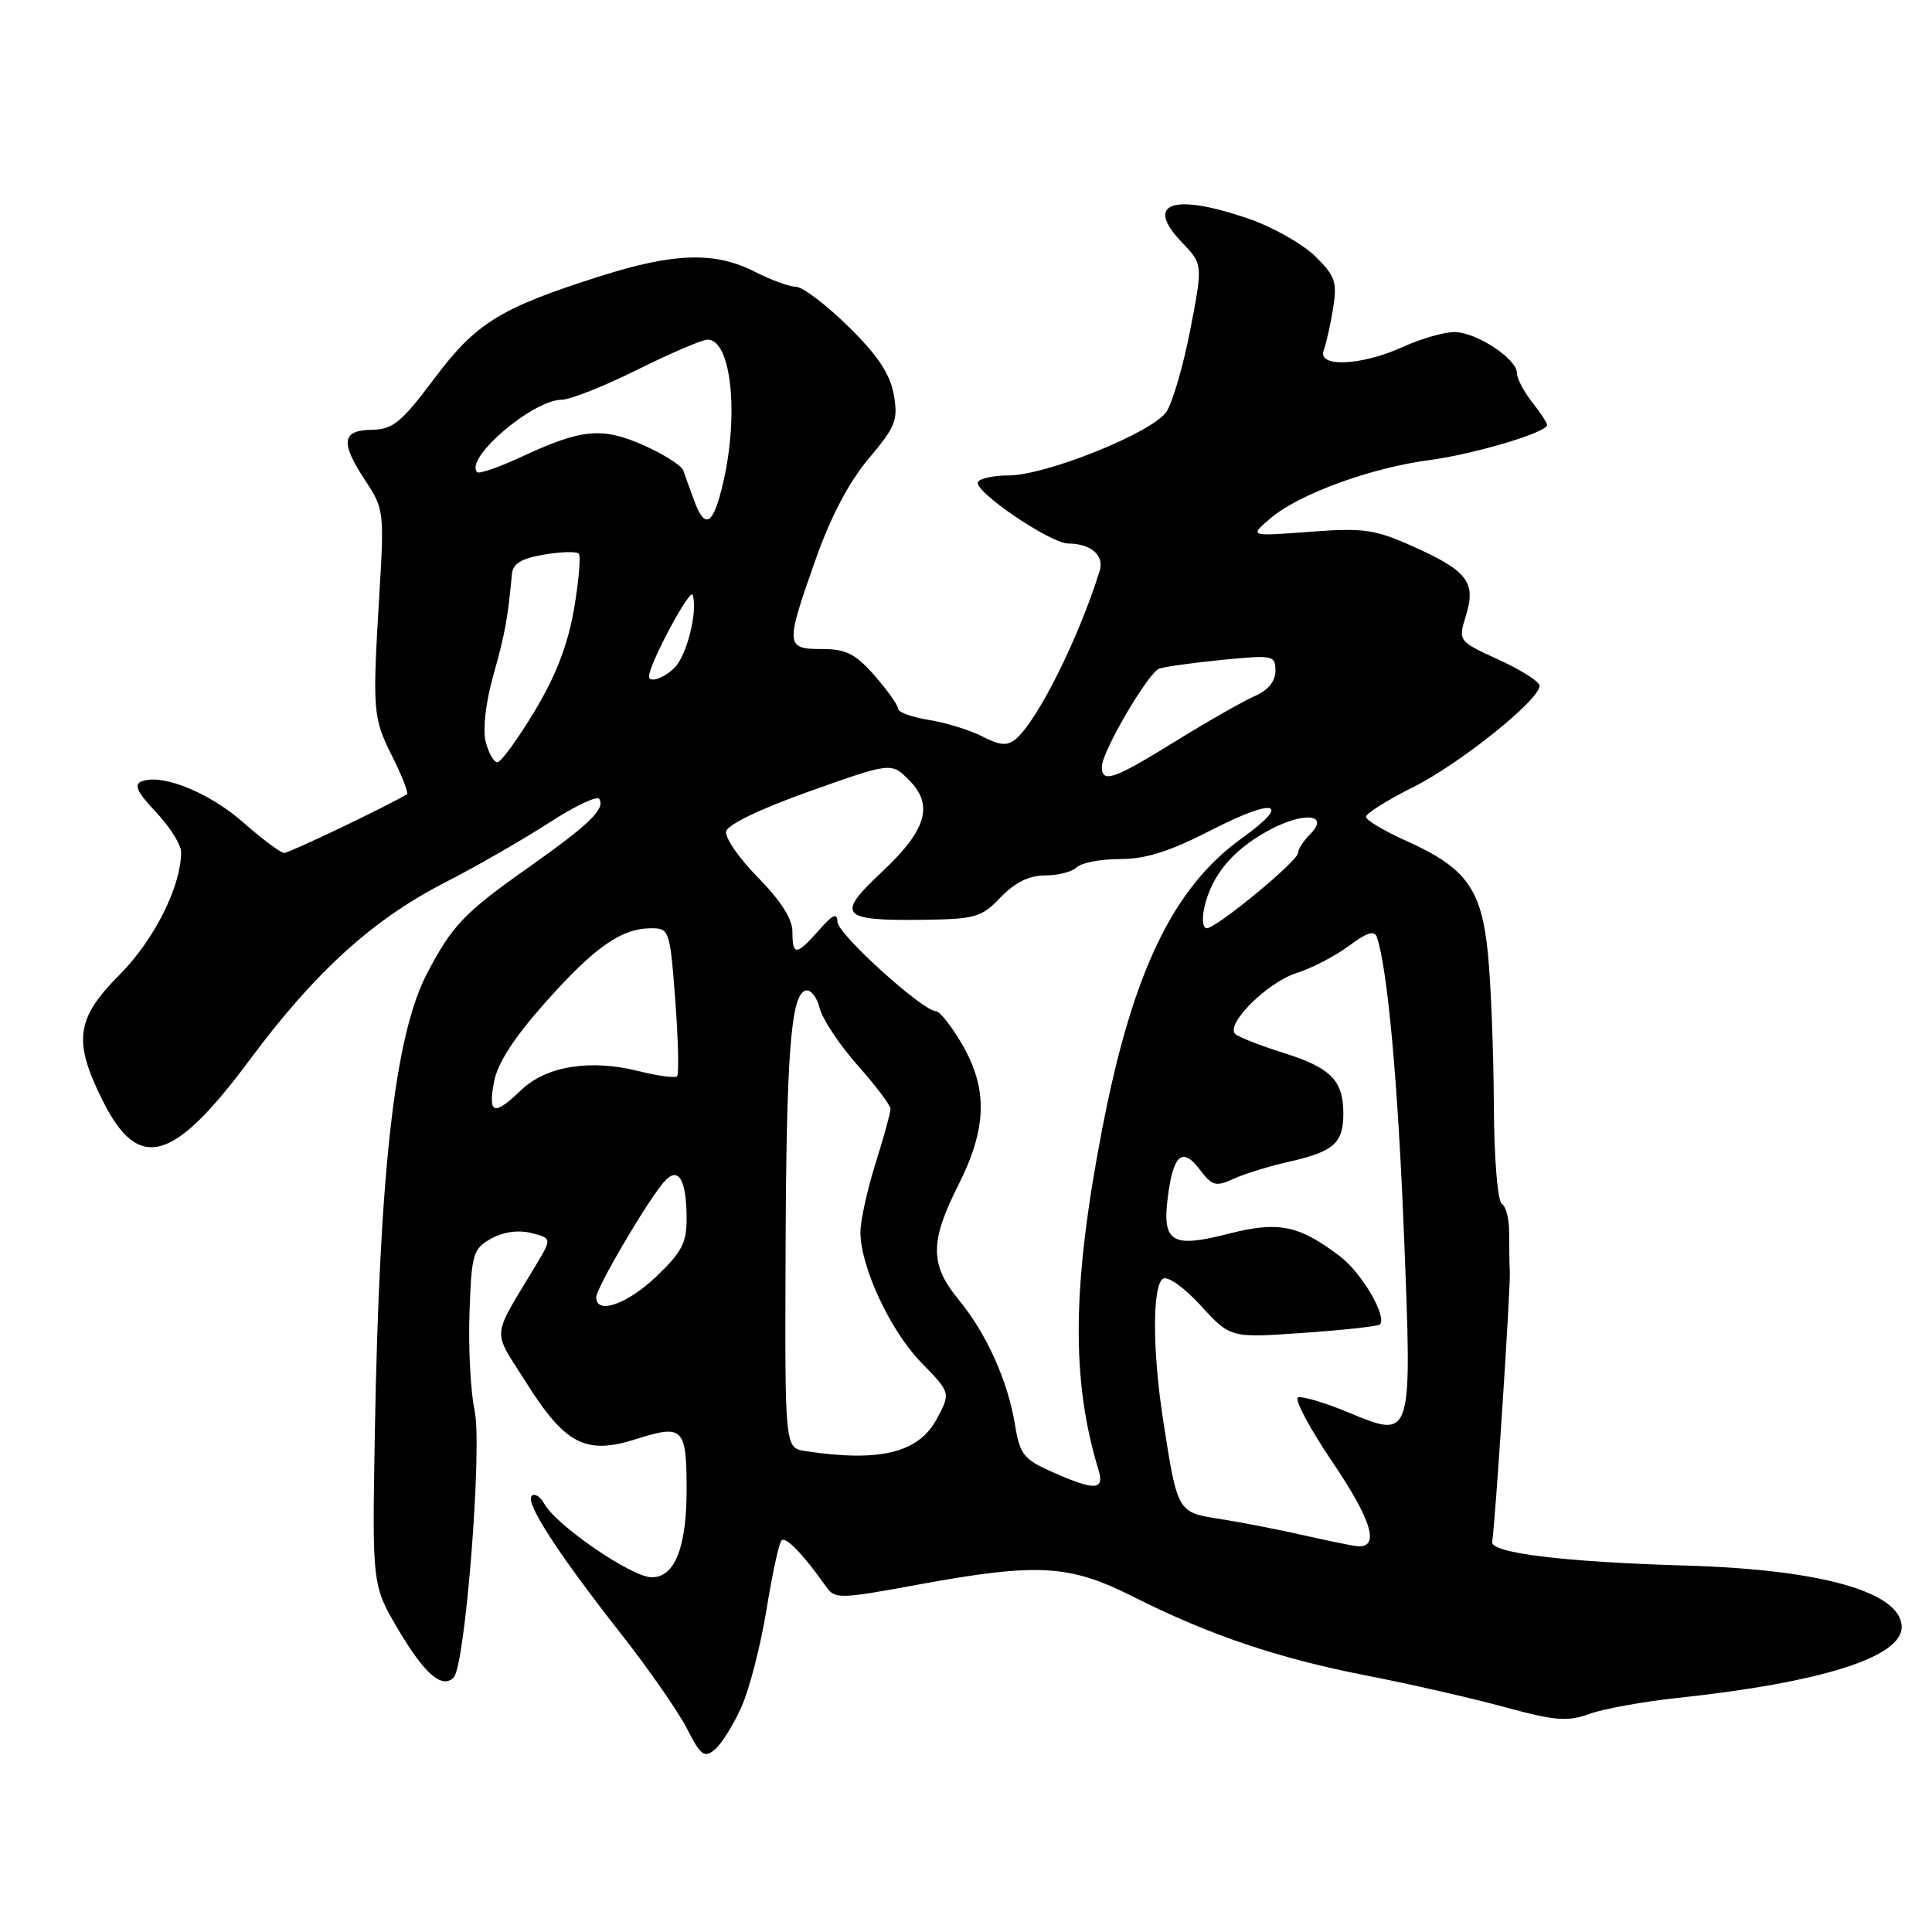 <?xml version="1.0" encoding="UTF-8" standalone="no"?>
<!DOCTYPE svg PUBLIC "-//W3C//DTD SVG 1.1//EN" "http://www.w3.org/Graphics/SVG/1.1/DTD/svg11.dtd" >
<svg xmlns="http://www.w3.org/2000/svg" xmlns:xlink="http://www.w3.org/1999/xlink" version="1.1" viewBox="0 0 256 256">
 <g >
 <path fill="currentColor"
d=" M 98.26 226.15 C 99.32 223.75 100.81 217.95 101.57 213.26 C 102.33 208.56 103.22 204.44 103.56 204.11 C 104.12 203.55 106.46 205.98 109.46 210.24 C 110.62 211.90 111.24 211.89 121.53 209.99 C 137.46 207.07 141.65 207.29 150.09 211.54 C 160.25 216.66 169.33 219.73 181.13 222.03 C 186.84 223.14 195.03 225.02 199.35 226.19 C 206.04 228.02 207.69 228.15 210.58 227.11 C 212.45 226.43 217.69 225.48 222.24 224.99 C 241.41 222.94 252.04 219.57 251.98 215.56 C 251.92 210.97 241.36 207.97 223.50 207.45 C 207.17 206.97 197.43 205.78 197.72 204.29 C 198.09 202.41 200.17 170.65 200.06 168.50 C 200.00 167.40 199.97 165.06 199.97 163.31 C 199.98 161.55 199.54 159.84 199.00 159.50 C 198.43 159.14 197.97 153.46 197.94 146.19 C 197.90 139.21 197.55 130.26 197.15 126.29 C 196.30 117.74 194.27 114.97 186.25 111.38 C 183.36 110.08 181.00 108.67 181.00 108.23 C 181.00 107.79 183.81 106.02 187.25 104.30 C 193.46 101.19 204.00 92.74 204.00 90.87 C 204.00 90.33 201.57 88.78 198.60 87.42 C 193.20 84.95 193.20 84.95 194.26 81.51 C 195.61 77.12 194.42 75.61 187.04 72.32 C 182.11 70.13 180.61 69.93 173.50 70.47 C 165.50 71.08 165.50 71.08 168.43 68.61 C 172.19 65.44 181.67 61.98 189.43 60.96 C 195.37 60.17 205.00 57.30 205.00 56.31 C 205.00 56.04 204.10 54.67 203.00 53.27 C 201.90 51.87 201.00 50.15 201.00 49.43 C 201.00 47.54 195.60 44.00 192.70 44.00 C 191.34 44.00 188.26 44.89 185.86 45.98 C 180.35 48.48 174.51 48.72 175.40 46.41 C 175.73 45.54 176.29 43.04 176.64 40.86 C 177.20 37.35 176.93 36.56 174.24 33.93 C 172.57 32.30 168.61 30.07 165.45 28.98 C 155.43 25.53 151.59 26.88 156.59 32.09 C 159.39 35.02 159.39 35.02 157.73 43.63 C 156.82 48.37 155.39 53.28 154.57 54.54 C 152.76 57.30 138.63 63.00 133.59 63.00 C 131.68 63.00 129.88 63.38 129.59 63.85 C 128.88 65.01 139.14 72.00 141.57 72.02 C 144.57 72.04 146.35 73.60 145.71 75.65 C 142.91 84.64 137.46 95.54 134.57 97.95 C 133.46 98.86 132.48 98.78 130.18 97.59 C 128.55 96.75 125.36 95.76 123.10 95.40 C 120.85 95.04 119.00 94.37 119.00 93.91 C 119.00 93.45 117.60 91.48 115.90 89.53 C 113.34 86.62 112.10 86.00 108.90 86.00 C 104.08 86.00 104.04 85.55 108.06 74.17 C 110.06 68.49 112.49 63.87 115.11 60.76 C 118.70 56.50 119.03 55.65 118.42 52.26 C 117.93 49.52 116.30 47.08 112.40 43.25 C 109.45 40.36 106.34 38.00 105.48 38.00 C 104.62 38.00 102.16 37.10 100.00 36.00 C 94.76 33.33 89.38 33.48 79.62 36.57 C 66.28 40.80 63.08 42.77 57.52 50.20 C 53.17 56.00 52.07 56.90 49.25 56.95 C 45.25 57.01 45.07 58.63 48.47 63.78 C 50.85 67.37 50.92 67.94 50.28 78.51 C 49.33 94.31 49.39 95.05 51.99 100.26 C 53.29 102.86 54.16 105.10 53.92 105.24 C 51.41 106.77 38.30 113.04 37.65 113.02 C 37.19 113.01 34.76 111.20 32.26 109.00 C 27.73 105.01 21.50 102.49 18.78 103.53 C 17.69 103.95 18.15 104.94 20.67 107.61 C 22.50 109.55 24.00 111.93 24.00 112.89 C 24.00 117.44 20.45 124.52 15.86 129.14 C 10.06 134.97 9.66 137.92 13.59 145.81 C 18.36 155.37 22.93 154.11 33.10 140.42 C 41.73 128.80 49.37 121.86 58.90 116.97 C 63.08 114.83 69.29 111.26 72.70 109.05 C 76.11 106.83 79.13 105.40 79.41 105.86 C 80.23 107.18 78.08 109.26 70.00 114.96 C 61.52 120.94 59.90 122.64 56.58 129.00 C 52.31 137.18 50.29 154.94 49.67 189.78 C 49.31 210.07 49.31 210.07 52.81 215.99 C 56.26 221.82 58.58 223.82 60.11 222.28 C 61.65 220.73 63.93 191.76 62.89 186.93 C 62.35 184.41 62.05 178.58 62.21 173.96 C 62.48 166.13 62.67 165.47 65.07 164.13 C 66.68 163.23 68.66 162.95 70.40 163.38 C 73.15 164.08 73.15 164.08 70.92 167.79 C 65.06 177.56 65.19 176.00 69.66 183.10 C 74.91 191.44 77.61 192.83 84.38 190.66 C 90.46 188.72 90.96 189.20 90.98 197.10 C 91.01 204.99 89.45 209.00 86.36 209.00 C 83.74 209.00 73.75 202.17 72.13 199.27 C 71.59 198.30 70.84 197.83 70.46 198.21 C 69.56 199.10 73.83 205.70 82.21 216.39 C 85.91 221.09 89.87 226.79 91.02 229.04 C 92.85 232.62 93.32 232.98 94.72 231.82 C 95.60 231.10 97.19 228.54 98.26 226.15 Z  M 172.50 203.38 C 169.20 202.63 164.29 201.68 161.58 201.26 C 156.01 200.39 156.02 200.40 154.13 188.23 C 152.69 178.96 152.68 170.31 154.11 169.43 C 154.74 169.05 156.94 170.62 159.13 173.02 C 163.04 177.29 163.04 177.29 172.72 176.61 C 178.04 176.24 182.60 175.74 182.84 175.50 C 183.84 174.49 180.47 168.70 177.60 166.51 C 172.11 162.32 169.42 161.78 162.74 163.49 C 155.29 165.40 153.99 164.62 154.73 158.71 C 155.44 153.00 156.66 151.91 158.96 154.95 C 160.62 157.15 161.09 157.28 163.48 156.19 C 164.95 155.52 168.23 154.51 170.78 153.94 C 176.73 152.60 178.00 151.48 178.00 147.57 C 178.00 143.15 176.37 141.50 170.00 139.49 C 166.97 138.54 164.14 137.42 163.69 137.02 C 162.31 135.76 167.89 130.19 171.78 128.94 C 173.83 128.29 176.97 126.66 178.76 125.32 C 181.14 123.54 182.14 123.24 182.45 124.19 C 183.87 128.46 185.23 143.39 186.03 163.49 C 187.12 190.96 187.21 190.70 178.54 187.10 C 175.51 185.85 172.57 184.98 172.01 185.16 C 171.45 185.35 173.51 189.23 176.59 193.78 C 181.84 201.55 182.89 205.19 179.78 204.87 C 179.08 204.80 175.80 204.13 172.50 203.38 Z  M 139.35 195.01 C 135.65 193.37 135.13 192.70 134.50 188.83 C 133.56 183.01 130.72 176.70 127.04 172.23 C 123.20 167.57 123.19 164.54 127.00 157.00 C 130.79 149.48 130.92 144.25 127.46 138.34 C 126.06 135.95 124.52 134.00 124.05 134.00 C 122.29 134.00 111.00 123.78 110.97 122.16 C 110.94 120.90 110.36 121.16 108.52 123.25 C 105.52 126.65 105.00 126.68 105.00 123.45 C 105.00 121.77 103.45 119.34 100.46 116.30 C 97.96 113.76 96.05 111.01 96.21 110.19 C 96.38 109.27 100.74 107.18 107.30 104.84 C 118.10 101.01 118.10 101.01 120.44 103.35 C 123.77 106.68 122.78 110.00 116.79 115.60 C 110.74 121.26 111.38 122.01 122.17 121.88 C 129.26 121.79 130.04 121.57 132.60 118.89 C 134.50 116.92 136.36 116.00 138.49 116.00 C 140.20 116.00 142.09 115.51 142.68 114.92 C 143.28 114.32 145.85 113.83 148.41 113.83 C 151.83 113.83 155.01 112.82 160.51 109.99 C 168.98 105.64 171.27 106.25 164.55 111.07 C 155.45 117.61 150.06 128.80 146.06 149.53 C 142.06 170.23 141.91 182.80 145.55 194.75 C 146.39 197.51 145.10 197.57 139.35 195.01 Z  M 106.75 192.28 C 104.00 191.87 104.00 191.87 104.09 166.68 C 104.18 139.84 104.77 131.90 106.71 131.26 C 107.38 131.04 108.23 132.07 108.60 133.55 C 108.97 135.03 111.24 138.46 113.64 141.16 C 116.04 143.86 118.00 146.46 118.00 146.94 C 118.00 147.43 117.11 150.67 116.01 154.16 C 114.92 157.65 114.02 161.72 114.01 163.21 C 113.99 167.81 117.94 176.30 122.06 180.53 C 125.98 184.56 125.98 184.56 124.13 188.01 C 121.72 192.51 116.58 193.77 106.75 192.28 Z  M 79.00 171.90 C 79.00 170.70 85.51 159.57 87.88 156.73 C 89.82 154.39 90.96 156.12 90.98 161.40 C 91.00 164.68 90.34 165.93 86.96 169.15 C 83.10 172.83 79.00 174.24 79.00 171.90 Z  M 65.46 143.35 C 65.93 140.86 68.12 137.48 72.32 132.76 C 78.85 125.44 82.35 123.00 86.33 123.00 C 88.69 123.00 88.78 123.30 89.48 132.57 C 89.87 137.83 89.98 142.35 89.72 142.61 C 89.46 142.88 87.15 142.56 84.59 141.92 C 78.23 140.32 72.38 141.26 69.08 144.42 C 65.45 147.91 64.65 147.67 65.46 143.35 Z  M 159.58 120.25 C 160.52 116.06 163.24 112.74 167.87 110.16 C 172.59 107.52 176.35 107.79 173.57 110.57 C 172.71 111.43 172.00 112.54 172.00 113.02 C 172.00 114.08 161.18 123.00 159.89 123.00 C 159.38 123.00 159.24 121.76 159.58 120.25 Z  M 146.00 101.59 C 146.00 99.63 152.11 89.17 153.59 88.60 C 154.25 88.35 157.99 87.83 161.90 87.44 C 168.72 86.77 169.00 86.83 169.00 88.89 C 169.00 90.28 168.03 91.47 166.25 92.24 C 164.74 92.90 160.02 95.59 155.76 98.22 C 147.53 103.31 146.00 103.83 146.00 101.59 Z  M 64.35 98.27 C 63.95 96.65 64.36 93.07 65.36 89.52 C 66.90 84.05 67.29 81.95 67.83 76.09 C 67.95 74.68 69.07 74.00 72.07 73.49 C 74.30 73.11 76.38 73.05 76.68 73.35 C 76.98 73.65 76.70 76.95 76.06 80.70 C 75.24 85.45 73.66 89.54 70.83 94.25 C 68.60 97.96 66.38 101.00 65.90 101.00 C 65.43 101.00 64.73 99.77 64.35 98.27 Z  M 86.00 89.62 C 86.00 88.01 91.45 77.84 91.78 78.83 C 92.48 80.95 91.02 86.83 89.39 88.47 C 87.99 89.87 86.00 90.54 86.00 89.62 Z  M 91.95 66.25 C 91.39 64.74 90.76 62.97 90.53 62.32 C 90.30 61.68 87.95 60.19 85.31 59.01 C 79.78 56.56 77.08 56.81 69.10 60.53 C 66.14 61.91 63.49 62.83 63.23 62.56 C 61.47 60.80 70.53 53.02 74.40 52.97 C 75.56 52.96 80.10 51.16 84.49 48.97 C 88.88 46.79 93.06 45.00 93.76 45.00 C 96.87 45.00 97.94 54.79 95.83 63.92 C 94.51 69.63 93.42 70.29 91.95 66.25 Z "/>
</g>
</svg>
